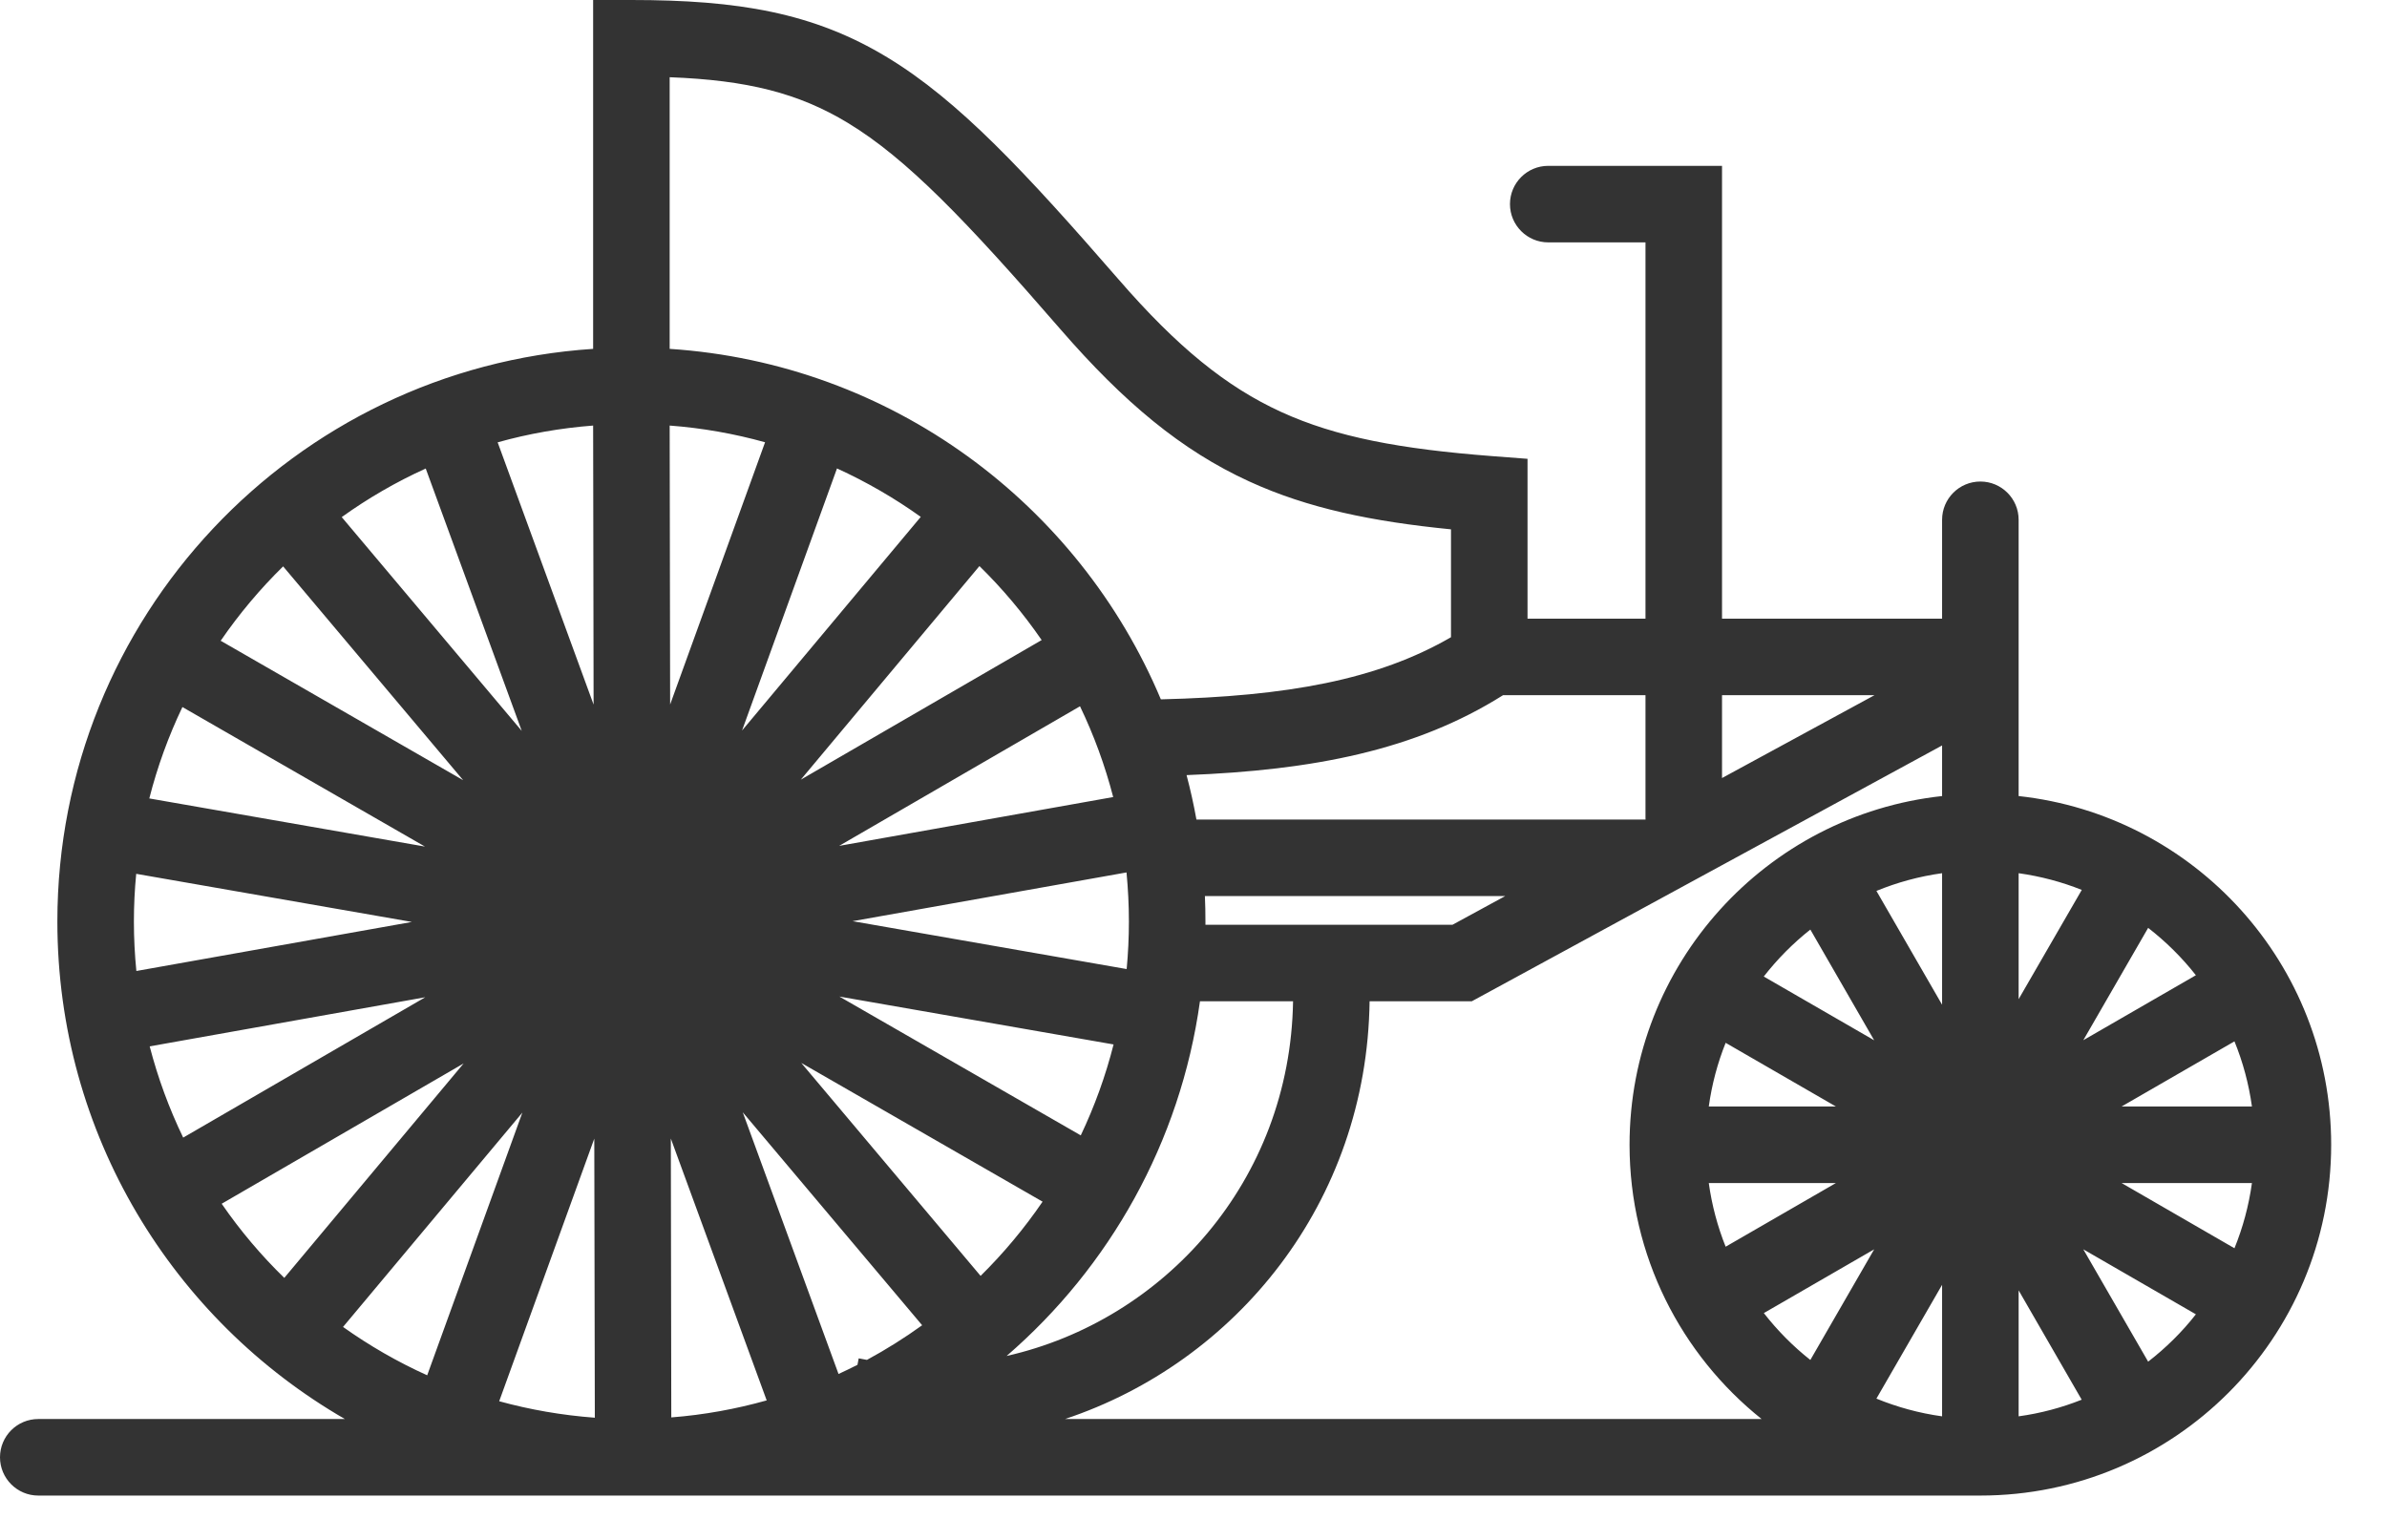 <svg width="31" height="20" viewBox="0 0 31 20" fill="none" xmlns="http://www.w3.org/2000/svg">
<path fill-rule="evenodd" clip-rule="evenodd" d="M8.2 0H7.703V4.531C3.818 4.786 0.745 8.019 0.745 11.969C0.745 14.731 2.247 17.142 4.479 18.43H0.497C0.223 18.43 0 18.652 0 18.927C0 19.201 0.223 19.424 0.497 19.424H8.197H8.2H8.203L25.715 19.424H25.719C28.235 19.424 30.275 17.384 30.275 14.868C30.275 12.52 28.498 10.587 26.216 10.339V6.751C26.216 6.476 25.993 6.254 25.719 6.254C25.445 6.254 25.222 6.476 25.222 6.751V8.035H22.364V2.154H20.107C19.833 2.154 19.61 2.376 19.61 2.651C19.61 2.925 19.833 3.148 20.107 3.148H21.37V8.035H19.838V5.959L19.379 5.924C18.186 5.832 17.355 5.678 16.638 5.35C15.928 5.025 15.291 4.51 14.527 3.629C13.313 2.232 12.448 1.304 11.523 0.745C10.566 0.165 9.585 0 8.2 0ZM19.52 9.029C18.386 9.744 17.058 10.003 15.41 10.067C15.46 10.257 15.503 10.449 15.538 10.644H21.371C21.37 10.637 21.37 10.63 21.37 10.623V9.029H19.52ZM15.076 9.083C16.719 9.043 17.89 8.829 18.844 8.276V6.875C17.826 6.774 16.989 6.604 16.224 6.253C15.341 5.849 14.595 5.224 13.776 4.281C12.545 2.862 11.777 2.06 11.009 1.595C10.372 1.21 9.708 1.041 8.697 1.003V4.531C11.576 4.72 14.009 6.544 15.076 9.083ZM25.222 9.682V10.339C22.94 10.587 21.163 12.52 21.163 14.868C21.163 16.31 21.833 17.595 22.878 18.43L13.831 18.43C16.045 17.694 17.752 15.626 17.787 13.004H19.115L25.222 9.682ZM25.222 13.049V11.341C24.924 11.382 24.638 11.461 24.369 11.571L25.222 13.049ZM26.216 11.341V12.977L27.036 11.558C26.776 11.454 26.501 11.381 26.216 11.341ZM24.369 18.165L25.222 16.687V18.395C24.924 18.354 24.638 18.275 24.369 18.165ZM26.216 16.759V18.395C26.501 18.356 26.776 18.282 27.035 18.179L26.216 16.759ZM27.898 17.685C28.129 17.506 28.338 17.3 28.518 17.07L27.056 16.226L27.898 17.685ZM29.019 16.212C29.128 15.944 29.205 15.66 29.246 15.365H27.553L29.019 16.212ZM29.246 14.371C29.205 14.076 29.128 13.792 29.019 13.525L27.553 14.371H29.246ZM28.518 12.666C28.338 12.437 28.129 12.23 27.898 12.051L27.056 13.51L28.518 12.666ZM23.511 12.073C23.286 12.251 23.083 12.456 22.906 12.683L24.34 13.511L23.511 12.073ZM22.411 13.544C22.306 13.806 22.232 14.083 22.192 14.371H23.843L22.411 13.544ZM22.192 15.365C22.232 15.653 22.306 15.93 22.411 16.192L23.843 15.365H22.192ZM22.907 17.054L24.34 16.226L23.511 17.663C23.286 17.485 23.083 17.28 22.907 17.054ZM11.152 17.642C11.188 17.649 11.223 17.655 11.259 17.662C11.508 17.527 11.747 17.377 11.976 17.212L9.646 14.446L10.89 17.845C10.973 17.807 11.055 17.767 11.136 17.726L11.152 17.642ZM16.793 13.004C16.755 15.346 15.111 17.15 13.073 17.611C14.408 16.457 15.329 14.837 15.584 13.004H16.793ZM15.655 12.011H18.863L19.548 11.638H15.648C15.653 11.748 15.655 11.858 15.655 11.969L15.655 12.011ZM14.457 10.352C14.351 9.942 14.206 9.547 14.026 9.173L10.898 10.986L14.457 10.352ZM13.528 8.313C13.29 7.967 13.019 7.645 12.72 7.352L10.4 10.126L13.528 8.313ZM11.958 6.713C11.618 6.47 11.254 6.259 10.87 6.084L9.637 9.488L11.958 6.713ZM9.936 5.744C9.537 5.633 9.123 5.559 8.697 5.527L8.703 9.15L9.936 5.744ZM7.703 5.527C7.277 5.56 6.862 5.633 6.463 5.745L7.709 9.151L7.703 5.527ZM5.529 6.085C5.143 6.26 4.778 6.472 4.438 6.716L6.776 9.493L5.529 6.085ZM3.677 7.356C3.377 7.65 3.105 7.974 2.866 8.322L6.015 10.133L3.677 7.356ZM2.369 9.183C2.189 9.56 2.044 9.957 1.939 10.37L5.519 10.995L2.369 9.183ZM1.769 11.349C1.749 11.553 1.739 11.76 1.739 11.969C1.739 12.186 1.75 12.4 1.771 12.611L5.349 11.974L1.769 11.349ZM1.944 13.59C2.051 14.002 2.197 14.398 2.379 14.775L5.523 12.952L1.944 13.59ZM2.879 15.634C3.118 15.981 3.391 16.304 3.692 16.597L6.021 13.812L2.879 15.634ZM4.455 17.234C4.797 17.477 5.162 17.688 5.548 17.862L6.784 14.45L4.455 17.234ZM7.725 18.413C7.298 18.381 6.883 18.309 6.483 18.199L7.718 14.788L7.725 18.413ZM9.957 18.188C9.558 18.3 9.144 18.376 8.718 18.409L8.712 14.787L9.957 18.188ZM12.735 16.571C13.033 16.277 13.303 15.954 13.54 15.607L10.406 13.805L12.735 16.571ZM14.036 14.746C14.214 14.371 14.358 13.976 14.462 13.565L10.901 12.943L14.036 14.746ZM14.632 12.586L11.073 11.964L14.63 11.331C14.65 11.541 14.661 11.754 14.661 11.969C14.661 12.177 14.651 12.383 14.632 12.586ZM24.344 9.029L22.364 10.105V9.029H24.344Z" fill="#333333"/>
</svg>
